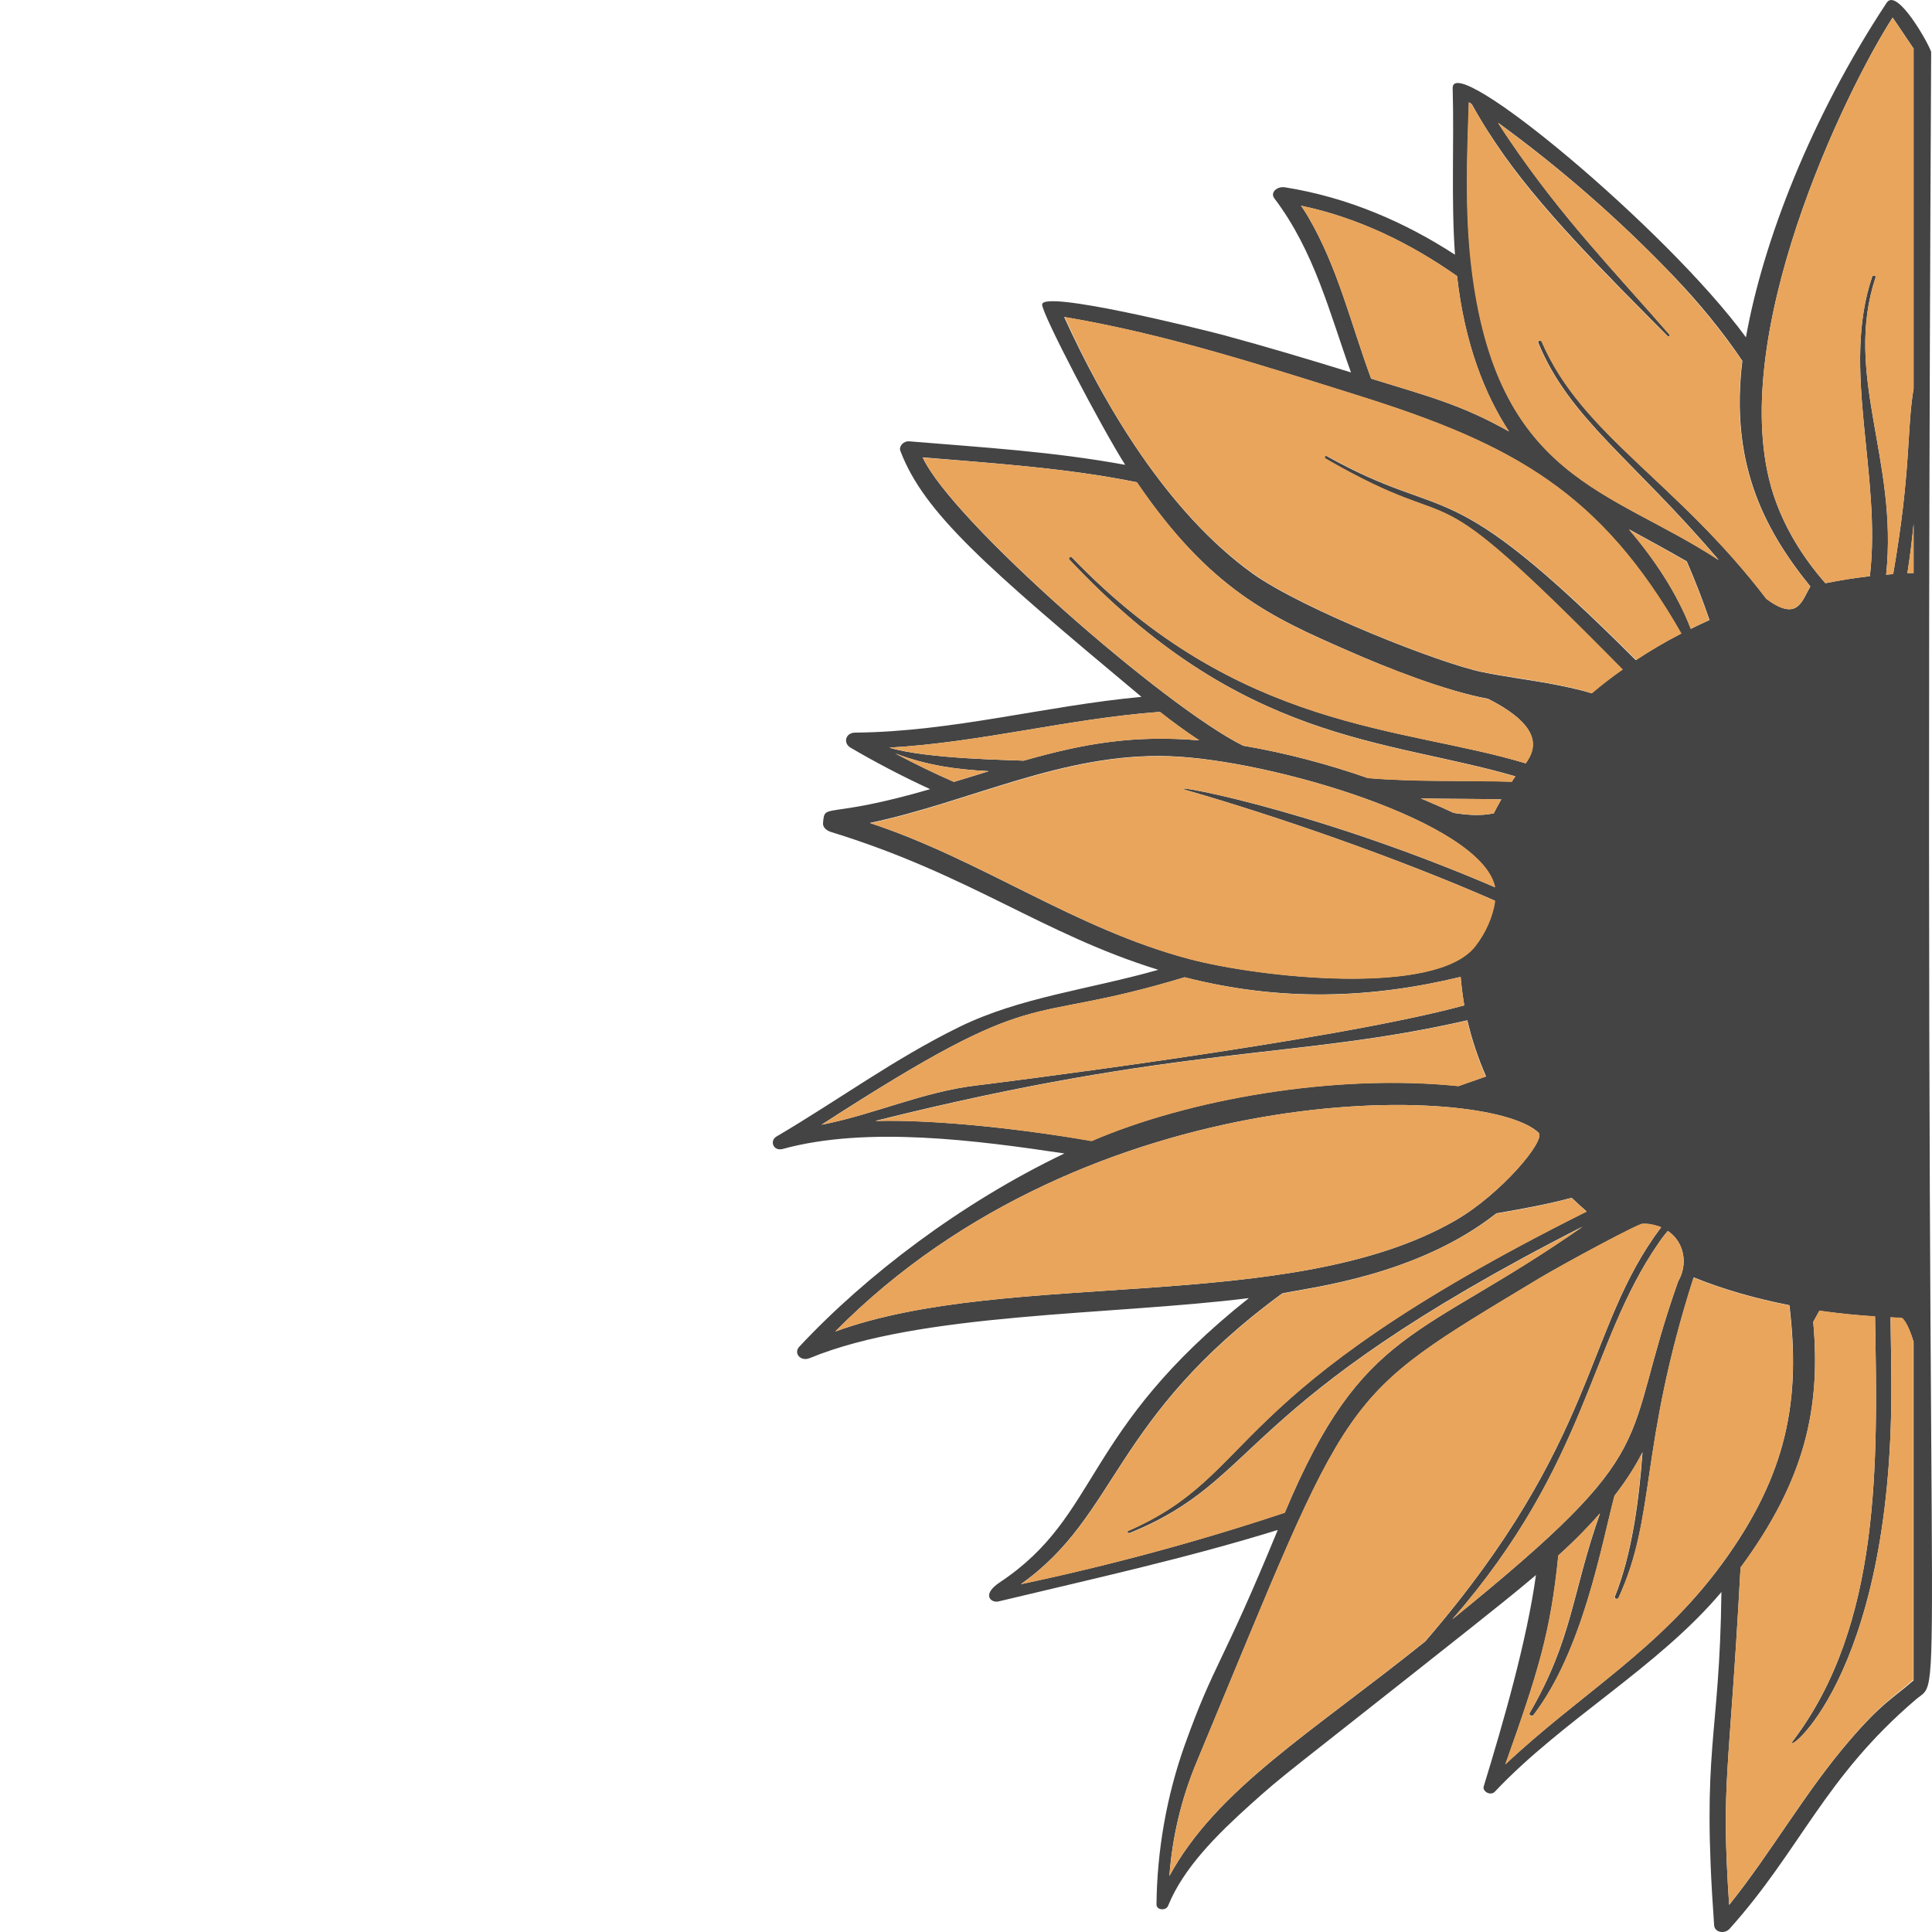 <svg width="30" height="30" viewBox="0 0 30 30" fill="none" xmlns="http://www.w3.org/2000/svg">
<path d="M0 1.31422e-10H30V30H0V1.31422e-10Z" fill="white"/>
<path d="M29.75 26.389C30.228 25.98 29.847 27.489 29.987 0.807C29.955 0.688 29.457 -0.203 29.296 0.043C28.119 1.824 27.372 3.765 27.111 5.238C25.878 3.553 22.541 0.781 22.557 1.369C22.581 2.233 22.532 3.097 22.593 3.955C21.814 3.449 20.93 3.064 19.95 2.908C19.833 2.891 19.717 2.987 19.789 3.081C20.412 3.905 20.645 4.859 20.978 5.783C20.323 5.58 19.665 5.384 19.002 5.204C18.6 5.098 16.186 4.5 16.182 4.729C16.182 4.879 17.102 6.637 17.472 7.218C16.343 7.012 15.283 6.949 14.118 6.853C14.025 6.846 13.953 6.936 13.981 7.002C14.347 7.963 15.299 8.794 17.725 10.821C16.238 10.958 14.789 11.363 13.282 11.376C13.126 11.376 13.089 11.539 13.206 11.609C13.604 11.842 14.017 12.058 14.443 12.254C12.8 12.732 12.808 12.453 12.78 12.779C12.772 12.849 12.841 12.902 12.913 12.922C15.062 13.583 16.19 14.504 17.986 15.059C16.897 15.368 15.841 15.484 14.897 15.946C13.885 16.442 13.013 17.086 12.057 17.648C11.945 17.715 12.009 17.881 12.154 17.841C13.463 17.482 15.17 17.708 16.528 17.911C14.929 18.675 13.447 19.802 12.411 20.912C12.318 21.012 12.431 21.148 12.575 21.088C14.303 20.377 17.223 20.427 19.392 20.157C16.781 22.231 17.094 23.528 15.524 24.571C15.234 24.764 15.391 24.894 15.504 24.867C16.962 24.518 18.424 24.196 19.841 23.757C18.954 25.914 18.865 25.794 18.399 27.09C18.114 27.888 17.966 28.742 17.958 29.573C17.958 29.663 18.106 29.673 18.138 29.593C18.379 28.998 18.91 28.477 19.416 28.021C19.994 27.503 19.861 27.639 22.838 25.279C23.179 25.007 23.521 24.737 23.85 24.458C23.709 25.479 23.344 26.745 23.039 27.739C23.015 27.815 23.143 27.892 23.211 27.822C24.272 26.698 25.742 25.894 26.73 24.721C26.702 27.051 26.416 27.101 26.617 29.896C26.625 30.009 26.782 30.035 26.858 29.949C27.959 28.722 28.324 27.606 29.75 26.389ZM29.714 8.897C29.682 8.897 29.65 8.9 29.618 8.9C29.662 8.618 29.694 8.365 29.714 8.136V8.897ZM29.389 0.272C29.497 0.432 29.606 0.594 29.714 0.754V6.035C29.606 6.673 29.678 7.295 29.397 8.914C29.361 8.917 29.325 8.92 29.288 8.924C29.477 7.135 28.622 5.829 29.124 4.307C29.132 4.28 29.084 4.267 29.072 4.294C28.585 5.723 29.22 7.378 29.035 8.947C28.774 8.977 28.569 9.01 28.345 9.056C27.979 8.641 27.694 8.166 27.533 7.664C26.774 5.284 28.658 1.405 29.389 0.272ZM22.81 1.588C22.826 1.598 22.842 1.608 22.854 1.618C22.942 1.774 23.026 1.927 23.223 2.22C23.882 3.21 24.959 4.274 25.894 5.218C25.91 5.231 25.939 5.214 25.927 5.198C25.063 4.207 24.26 3.386 23.436 2.17C23.376 2.083 23.32 1.997 23.264 1.907C24.26 2.632 25.175 3.439 25.995 4.297C26.388 4.709 26.746 5.145 27.055 5.603C26.87 7.139 27.344 8.162 28.111 9.106C27.979 9.332 27.915 9.661 27.429 9.299C26.047 7.481 24.561 6.75 23.942 5.307C23.93 5.277 23.874 5.291 23.886 5.321C24.372 6.504 25.352 7.125 26.69 8.697C25.011 7.594 23.235 7.451 22.85 4.124C22.749 3.283 22.782 2.429 22.81 1.588ZM26.545 9.628C26.449 9.671 26.348 9.718 26.256 9.764C26.039 9.209 25.694 8.688 25.296 8.219C25.593 8.382 25.906 8.551 26.192 8.717C26.324 9.02 26.441 9.322 26.545 9.628ZM20.311 3.363C20.279 3.307 20.243 3.25 20.203 3.194C21.103 3.383 21.914 3.788 22.625 4.287C22.741 5.331 23.055 6.125 23.432 6.7C22.705 6.291 22.219 6.165 21.291 5.879C20.978 5.035 20.777 4.157 20.311 3.363ZM16.524 4.922C18.106 5.188 19.616 5.68 21.119 6.152C23.492 6.899 24.854 7.647 26.103 9.838C25.83 9.98 25.617 10.107 25.4 10.25C22.4 7.248 22.537 8.162 20.601 7.082C20.572 7.066 20.548 7.102 20.576 7.119C22.886 8.455 21.91 7.066 25.192 10.396C25.027 10.512 24.866 10.635 24.713 10.765C24.493 10.698 24.264 10.652 24.035 10.609C23.697 10.549 23.356 10.506 23.018 10.436C22.38 10.309 20.243 9.469 19.452 8.907C18.122 7.95 17.146 6.288 16.524 4.922ZM14.327 7.102C15.435 7.195 16.568 7.268 17.652 7.488C18.793 9.163 19.753 9.588 20.922 10.1C21.532 10.369 22.428 10.725 23.107 10.851C23.958 11.283 23.854 11.626 23.689 11.852C21.781 11.273 19.243 11.36 16.644 8.654C16.62 8.631 16.58 8.664 16.604 8.688C19.291 11.549 21.496 11.463 23.529 12.054C23.509 12.081 23.492 12.111 23.472 12.137C22.753 12.114 21.994 12.144 21.239 12.081C20.625 11.868 19.958 11.689 19.303 11.579C18.094 10.981 14.78 8.089 14.327 7.102ZM23.312 12.413C23.271 12.486 23.231 12.556 23.195 12.629C22.99 12.673 22.782 12.656 22.573 12.623C22.46 12.569 22.328 12.51 22.062 12.397C22.48 12.407 22.894 12.403 23.312 12.413ZM18.01 11.054C18.207 11.207 18.407 11.356 18.62 11.496C17.616 11.413 16.861 11.536 15.893 11.812C15.769 11.802 14.391 11.789 13.809 11.609C15.226 11.529 16.6 11.157 18.01 11.054ZM13.901 11.699C14.411 11.892 14.861 11.948 15.355 11.975C15.102 12.054 15.034 12.074 14.813 12.141C14.499 12.005 14.194 11.855 13.901 11.699ZM13.507 12.779C15.07 12.45 16.508 11.685 18.158 11.742C19.721 11.795 23.006 12.759 23.211 13.776C20.255 12.506 17.897 12.121 18.448 12.277C19.789 12.663 21.657 13.304 23.211 13.985C23.175 14.235 23.067 14.491 22.898 14.697C22.279 15.478 19.556 15.179 18.464 14.889C16.684 14.421 15.242 13.351 13.507 12.779ZM18.395 15.175C19.878 15.554 21.279 15.508 22.681 15.169C22.693 15.318 22.713 15.464 22.737 15.611C20.685 16.176 15.17 16.854 15.166 16.854C14.327 16.953 13.575 17.306 12.756 17.465C16.255 15.202 15.789 15.966 18.395 15.175ZM13.592 17.405C18.379 16.209 20.119 16.455 22.785 15.843C22.854 16.139 22.95 16.428 23.075 16.714C22.934 16.764 22.79 16.814 22.649 16.864C20.717 16.664 18.444 17.073 16.953 17.715C15.973 17.548 14.58 17.379 13.592 17.405ZM12.969 20.676C16.909 16.684 23.079 16.817 23.89 17.588C24.011 17.705 23.3 18.549 22.593 18.954C20.042 20.423 15.664 19.692 12.969 20.676ZM15.853 24.598C17.371 23.521 17.251 22.035 19.91 20.084C20.339 19.991 21.998 19.815 23.235 18.841C23.633 18.771 24.027 18.702 24.404 18.599C24.48 18.672 24.557 18.741 24.637 18.811C18.881 21.686 19.584 22.863 17.52 23.77C17.492 23.784 17.516 23.813 17.544 23.803C19.608 22.966 19.134 21.819 24.573 19.047C22.055 20.809 21.167 20.583 19.95 23.488C18.624 23.93 17.243 24.305 15.853 24.598ZM18.158 29.131C18.203 28.526 18.343 27.928 18.584 27.356C21.038 21.464 20.729 21.766 23.906 19.848C24.284 19.622 25.481 18.977 25.509 19.004C25.553 19.001 25.601 19.004 25.645 19.014C25.698 19.024 25.746 19.041 25.794 19.057C24.593 20.653 24.838 22.348 22.131 25.488C20.355 26.914 18.898 27.775 18.158 29.131ZM22.553 25.143C24.665 22.717 24.673 20.865 25.754 19.303C25.798 19.237 25.846 19.174 25.898 19.114C26.159 19.29 26.212 19.636 26.059 19.895C25.135 22.501 25.914 22.418 22.553 25.143ZM26.738 24.285C25.758 25.622 24.549 26.293 23.376 27.396C23.882 25.974 24.079 25.352 24.199 24.152C24.485 23.893 24.685 23.684 24.846 23.498C24.408 24.731 24.424 25.445 23.753 26.599C23.733 26.632 23.79 26.658 23.814 26.628C24.581 25.625 24.87 23.986 25.071 23.225C25.264 22.976 25.4 22.756 25.505 22.55C25.453 23.282 25.34 24.139 25.075 24.794C25.063 24.827 25.123 24.84 25.135 24.807C25.722 23.531 25.448 22.494 26.3 19.835C26.758 20.021 27.26 20.164 27.786 20.267C27.959 21.709 27.77 22.876 26.738 24.285ZM28.722 27.024C28.023 27.835 27.517 28.749 26.85 29.58C26.722 27.642 26.85 27.642 27.027 24.342C28.031 22.983 28.276 21.862 28.156 20.526C28.188 20.47 28.22 20.41 28.252 20.354C28.533 20.393 28.822 20.423 29.116 20.443C29.116 20.453 29.116 20.46 29.116 20.47C29.156 22.71 29.212 25.223 27.842 27.031C27.63 27.313 29.389 26.127 29.369 21.5C29.369 21.171 29.361 20.842 29.357 20.513C29.357 20.493 29.357 20.477 29.357 20.456C29.409 20.46 29.465 20.46 29.517 20.463C29.57 20.463 29.662 20.659 29.714 20.835V26.093C29.381 26.383 29.228 26.436 28.722 27.024Z" fill="#444444"/>
<path d="M15.351 11.975C14.857 11.948 14.411 11.891 13.897 11.699C14.194 11.855 14.499 12.004 14.809 12.141C15.03 12.074 15.098 12.051 15.351 11.975Z" fill="#E9A55B"/>
<path d="M22.737 15.611C22.713 15.464 22.693 15.315 22.681 15.169C21.279 15.511 19.878 15.557 18.395 15.175C15.789 15.963 16.255 15.202 12.76 17.465C13.576 17.306 14.331 16.95 15.17 16.854C15.17 16.854 20.685 16.176 22.737 15.611Z" fill="#E9A55B"/>
<path d="M18.624 11.496C18.412 11.356 18.207 11.207 18.014 11.054C16.604 11.157 15.23 11.529 13.813 11.609C14.395 11.789 15.773 11.802 15.897 11.812C16.861 11.536 17.62 11.413 18.624 11.496Z" fill="#E9A55B"/>
<path d="M23.195 12.629C23.231 12.556 23.271 12.486 23.312 12.413C22.894 12.403 22.48 12.407 22.062 12.397C22.328 12.51 22.46 12.569 22.573 12.623C22.782 12.653 22.994 12.673 23.195 12.629Z" fill="#E9A55B"/>
<path d="M22.906 14.7C23.071 14.491 23.183 14.238 23.219 13.989C21.665 13.307 19.797 12.666 18.456 12.28C17.901 12.121 20.263 12.506 23.219 13.779C23.015 12.762 19.729 11.799 18.166 11.745C16.512 11.689 15.078 12.453 13.515 12.782C15.251 13.354 16.688 14.421 18.476 14.896C19.564 15.182 22.288 15.481 22.906 14.7Z" fill="#E9A55B"/>
<path d="M22.645 16.867C22.786 16.817 22.93 16.767 23.071 16.718C22.946 16.432 22.85 16.139 22.782 15.847C20.115 16.458 18.375 16.212 13.588 17.409C14.58 17.379 15.973 17.548 16.95 17.721C18.44 17.076 20.713 16.668 22.645 16.867Z" fill="#E9A55B"/>
<path d="M21.243 12.084C22.002 12.148 22.758 12.118 23.477 12.141C23.492 12.114 23.513 12.084 23.533 12.058C21.5 11.466 19.295 11.553 16.608 8.691C16.584 8.668 16.624 8.634 16.648 8.658C19.247 11.363 21.785 11.277 23.693 11.855C23.858 11.629 23.962 11.287 23.111 10.855C22.432 10.725 21.537 10.369 20.926 10.104C19.757 9.592 18.797 9.166 17.657 7.491C16.572 7.268 15.435 7.195 14.331 7.106C14.785 8.089 18.098 10.984 19.311 11.582C19.962 11.689 20.629 11.868 21.243 12.084Z" fill="#E9A55B"/>
<path d="M26.686 8.698C25.348 7.125 24.368 6.504 23.882 5.321C23.87 5.291 23.926 5.278 23.938 5.307C24.557 6.75 26.043 7.484 27.425 9.299C27.911 9.661 27.979 9.332 28.108 9.106C27.34 8.162 26.866 7.139 27.051 5.603C26.742 5.148 26.38 4.709 25.991 4.297C25.171 3.436 24.256 2.632 23.259 1.907C23.316 1.997 23.372 2.083 23.432 2.17C24.256 3.386 25.059 4.204 25.922 5.198C25.935 5.211 25.907 5.231 25.89 5.218C24.951 4.274 23.874 3.21 23.219 2.22C23.027 1.927 22.942 1.774 22.85 1.618C22.834 1.608 22.822 1.598 22.806 1.588C22.777 2.429 22.745 3.283 22.842 4.124C23.231 7.451 25.007 7.594 26.686 8.698Z" fill="#E9A55B"/>
<path d="M23.432 6.7C23.055 6.125 22.741 5.331 22.625 4.287C21.918 3.788 21.107 3.383 20.203 3.194C20.239 3.25 20.275 3.307 20.311 3.363C20.777 4.157 20.978 5.038 21.291 5.879C22.219 6.165 22.705 6.291 23.432 6.7Z" fill="#E9A55B"/>
<path d="M19.46 8.907C20.247 9.468 22.384 10.309 23.027 10.436C23.364 10.502 23.705 10.545 24.043 10.608C24.272 10.648 24.501 10.698 24.722 10.765C24.874 10.635 25.035 10.512 25.2 10.396C21.918 7.065 22.894 8.455 20.584 7.119C20.56 7.102 20.584 7.069 20.609 7.082C22.545 8.162 22.408 7.252 25.408 10.249C25.625 10.107 25.838 9.977 26.111 9.837C24.858 7.644 23.501 6.899 21.127 6.151C19.62 5.679 18.11 5.188 16.532 4.922C17.146 6.288 18.122 7.95 19.46 8.907Z" fill="#E9A55B"/>
<path d="M26.252 9.764C26.348 9.718 26.445 9.671 26.541 9.628C26.437 9.322 26.32 9.02 26.188 8.721C25.902 8.551 25.589 8.385 25.292 8.222C25.69 8.687 26.039 9.209 26.252 9.764Z" fill="#E9A55B"/>
<path d="M29.714 8.897V8.136C29.69 8.365 29.662 8.618 29.618 8.9C29.646 8.9 29.682 8.897 29.714 8.897Z" fill="#E9A55B"/>
<path d="M27.533 7.664C27.694 8.166 27.979 8.638 28.345 9.056C28.573 9.013 28.778 8.977 29.035 8.947C29.22 7.381 28.585 5.726 29.072 4.294C29.079 4.267 29.132 4.277 29.124 4.307C28.622 5.826 29.477 7.135 29.288 8.924C29.325 8.92 29.361 8.917 29.397 8.914C29.678 7.298 29.606 6.673 29.714 6.035L29.714 0.757C29.606 0.595 29.497 0.435 29.389 0.275C28.658 1.405 26.774 5.284 27.533 7.664Z" fill="#E9A55B"/>
<path d="M29.517 20.46C29.465 20.46 29.409 20.456 29.357 20.453C29.357 20.473 29.357 20.49 29.357 20.51C29.361 20.839 29.369 21.168 29.369 21.497C29.389 26.127 27.63 27.313 27.843 27.027C29.212 25.219 29.156 22.707 29.116 20.466C29.116 20.456 29.116 20.45 29.116 20.44C28.826 20.42 28.537 20.393 28.252 20.35C28.22 20.407 28.188 20.466 28.156 20.523C28.276 21.856 28.031 22.976 27.027 24.338C26.85 27.642 26.722 27.639 26.85 29.577C27.517 28.746 28.023 27.835 28.722 27.021C29.228 26.432 29.377 26.379 29.71 26.083V20.832C29.666 20.656 29.574 20.46 29.517 20.46Z" fill="#E9A55B"/>
<path d="M24.573 19.051C19.134 21.823 19.608 22.969 17.544 23.807C17.516 23.817 17.492 23.787 17.52 23.774C19.584 22.863 18.886 21.69 24.637 18.815C24.557 18.745 24.481 18.672 24.404 18.602C24.023 18.705 23.629 18.778 23.235 18.845C21.994 19.815 20.34 19.995 19.91 20.088C17.251 22.042 17.371 23.524 15.853 24.601C17.243 24.305 18.624 23.933 19.95 23.491C21.167 20.583 22.055 20.809 24.573 19.051Z" fill="#E9A55B"/>
<path d="M25.645 19.011C25.597 19.001 25.553 19.001 25.509 19.001C25.481 18.974 24.284 19.619 23.906 19.845C20.729 21.763 21.038 21.457 18.584 27.353C18.343 27.928 18.207 28.526 18.159 29.128C18.898 27.775 20.36 26.911 22.131 25.485C24.838 22.344 24.593 20.649 25.794 19.054C25.746 19.034 25.698 19.021 25.645 19.011Z" fill="#E9A55B"/>
<path d="M23.89 17.588C23.079 16.817 16.913 16.684 12.969 20.676C15.664 19.692 20.038 20.423 22.593 18.954C23.3 18.549 24.015 17.705 23.89 17.588Z" fill="#E9A55B"/>
<path d="M27.782 20.27C27.256 20.167 26.758 20.024 26.296 19.838C25.449 22.497 25.718 23.531 25.131 24.811C25.115 24.84 25.055 24.83 25.071 24.797C25.336 24.142 25.449 23.285 25.501 22.554C25.396 22.76 25.26 22.979 25.067 23.228C24.866 23.99 24.577 25.628 23.81 26.632C23.786 26.665 23.73 26.635 23.75 26.602C24.42 25.449 24.404 24.734 24.842 23.501C24.677 23.687 24.481 23.896 24.195 24.156C24.075 25.356 23.878 25.977 23.372 27.4C24.545 26.296 25.758 25.625 26.734 24.289C27.77 22.876 27.959 21.709 27.782 20.27Z" fill="#E9A55B"/>
<path d="M25.898 19.114C25.85 19.174 25.798 19.237 25.754 19.303C24.673 20.865 24.661 22.717 22.553 25.143C25.91 22.421 25.135 22.501 26.059 19.895C26.212 19.632 26.159 19.29 25.898 19.114Z" fill="#E9A55B"/>
</svg>
